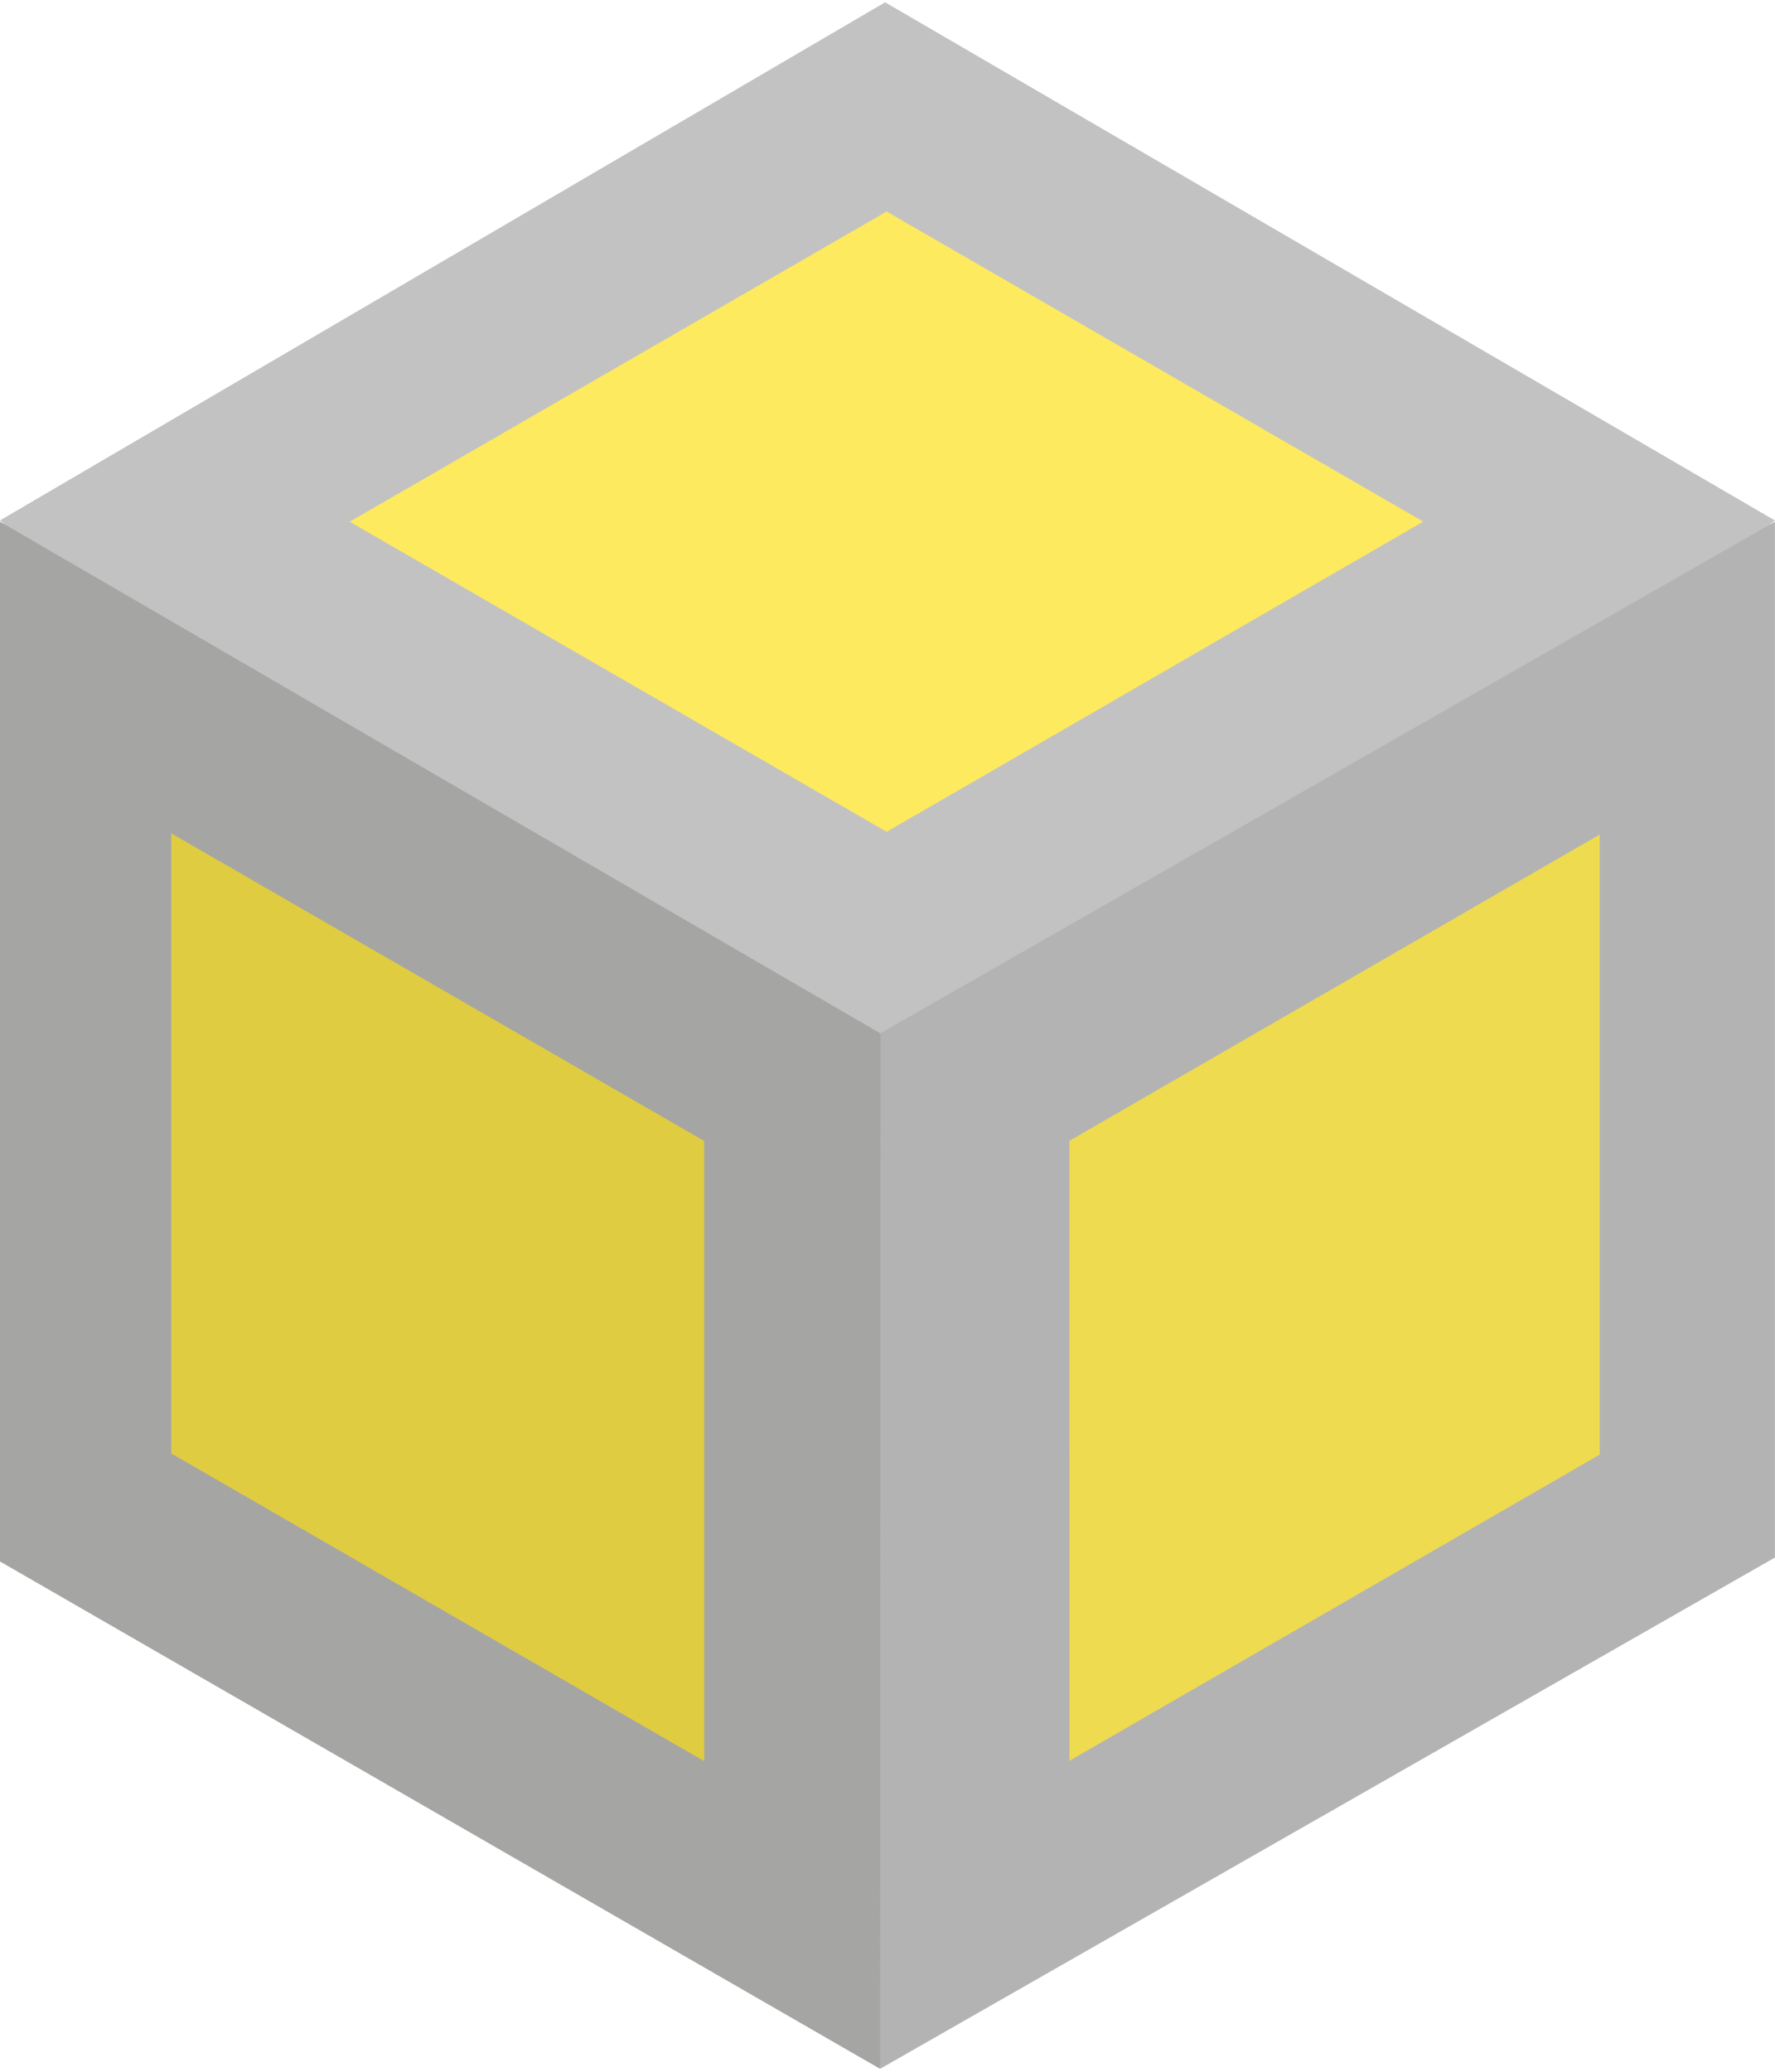 <svg xmlns="http://www.w3.org/2000/svg" width="3em" height="3.5em" viewBox="0 0 256 298"><path fill="#FEEA5F" d="m210.741 74.865l-82.858 47.877L44.959 74.88l82.915-47.886z"/><path fill="#E0CC41" d="m104.25 258.24l-82.239-47.465v-95.653l82.239 47.447z"/><path fill="#EFDB50" d="m150.051 161.649l84.853-48.988v99.186l-84.853 48.971z"/><path fill="#C3C2C2" d="m50.435 74.879l77.446 44.7l77.384-44.714l-77.393-44.708zM127.658 0l128.33 74.699l-61.239 48.043l-67.764 25.904l-63.565-20.762L0 74.69z"/><path fill="#B3B3B3" d="m154.24 253.505l76.476-44.137v-89.394l-76.477 44.152zm-27.311-104.859l129.059-73.778v149.337l-129.06 73.707l-6.546-73.707z"/><path fill="#A5A5A4" d="m101.559 164.147l-76.857-44.342v89.393l76.857 44.358zM0 74.867l126.985 73.78l-.056 149.264L0 224.77z"/></svg>
